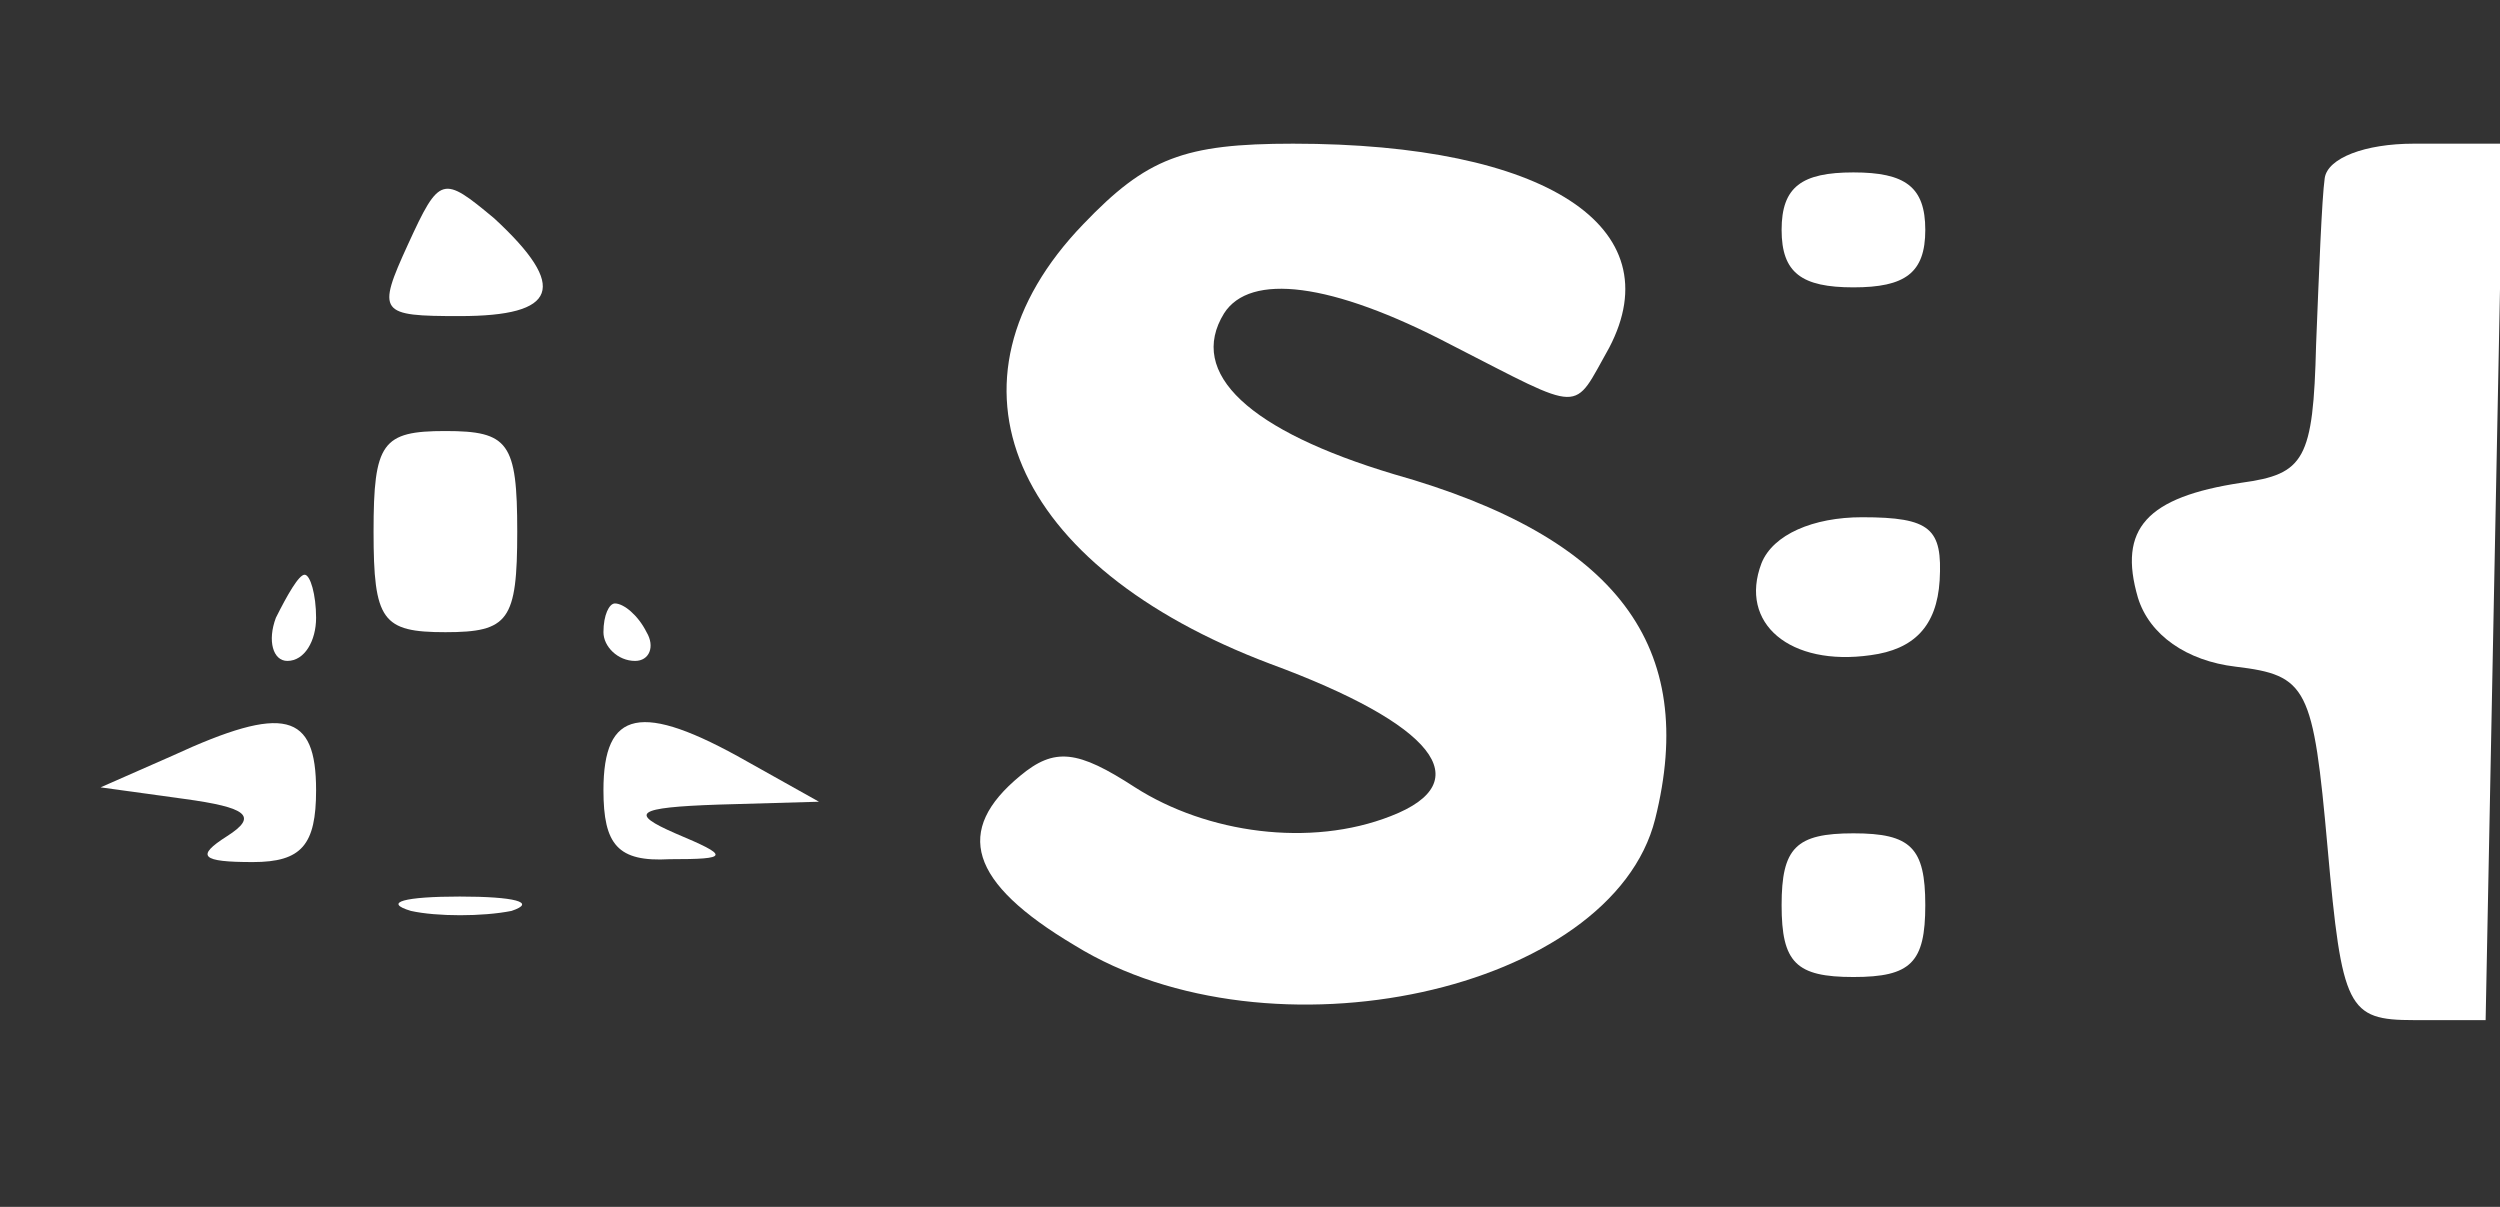 <?xml version="1.0" standalone="no"?>
<!DOCTYPE svg PUBLIC "-//W3C//DTD SVG 20010904//EN"
 "http://www.w3.org/TR/2001/REC-SVG-20010904/DTD/svg10.dtd">
<svg version="1.0" xmlns="http://www.w3.org/2000/svg"
 width="87pt" height="42pt" viewBox="0 0 87 42"
 preserveAspectRatio="xMidYMid meet">

<rect x="0" y="0" width="87" height="42" fill="#333333" stroke="none"/>

<g transform="translate(0,42) scale(0.1,-0.1)"
fill="#FFFFFF" stroke="none">
<path d="M377 342 c-53 -55 -25 -119 65 -153 57 -21 73 -41 42 -53 -28 -11
-64 -6 -89 10 -20 13 -28 14 -40 4 -23 -19 -18 -37 19 -59 68 -42 187 -16 202
44 15 60 -13 98 -91 120 -50 15 -72 35 -59 56 9 14 37 11 79 -11 47 -24 42
-24 55 -1 22 42 -22 71 -110 71 -38 0 -51 -5 -73 -28z"/>
<path d="M809 358 c-1 -7 -2 -33 -3 -58 -1 -40 -4 -45 -26 -48 -33 -5 -43 -16
-36 -40 4 -13 17 -22 34 -24 25 -3 27 -7 32 -63 5 -56 7 -60 30 -60 l25 0 3
153 3 152 -31 0 c-17 0 -30 -5 -31 -12z"/>
<path d="M142 335 c-11 -24 -10 -25 18 -25 34 0 38 10 12 34 -18 15 -19 15
-30 -9z"/>
<path d="M620 340 c0 -15 7 -20 25 -20 18 0 25 5 25 20 0 15 -7 20 -25 20 -18
0 -25 -5 -25 -20z"/>
<path d="M130 235 c0 -31 3 -35 25 -35 22 0 25 4 25 35 0 31 -3 35 -25 35 -22
0 -25 -4 -25 -35z"/>
<path d="M613 224 c-8 -21 10 -36 38 -32 15 2 23 10 24 26 1 18 -3 22 -27 22
-17 0 -31 -6 -35 -16z"/>
<path d="M96 205 c-3 -8 -1 -15 4 -15 6 0 10 7 10 15 0 8 -2 15 -4 15 -2 0 -6
-7 -10 -15z"/>
<path d="M210 200 c0 -5 5 -10 11 -10 5 0 7 5 4 10 -3 6 -8 10 -11 10 -2 0 -4
-4 -4 -10z"/>
<path d="M60 157 l-25 -11 29 -4 c22 -3 26 -6 15 -13 -11 -7 -9 -9 9 -9 17 0
22 6 22 25 0 27 -11 30 -50 12z"/>
<path d="M210 145 c0 -19 5 -25 23 -24 21 0 21 1 2 9 -16 7 -14 9 15 10 l35 1
-25 14 c-37 21 -50 18 -50 -10z"/>
<path d="M620 105 c0 -20 5 -25 25 -25 20 0 25 5 25 25 0 20 -5 25 -25 25 -20
0 -25 -5 -25 -25z"/>
<path d="M143 103 c9 -2 25 -2 35 0 9 3 1 5 -18 5 -19 0 -27 -2 -17 -5z"/>
</g>
</svg>
